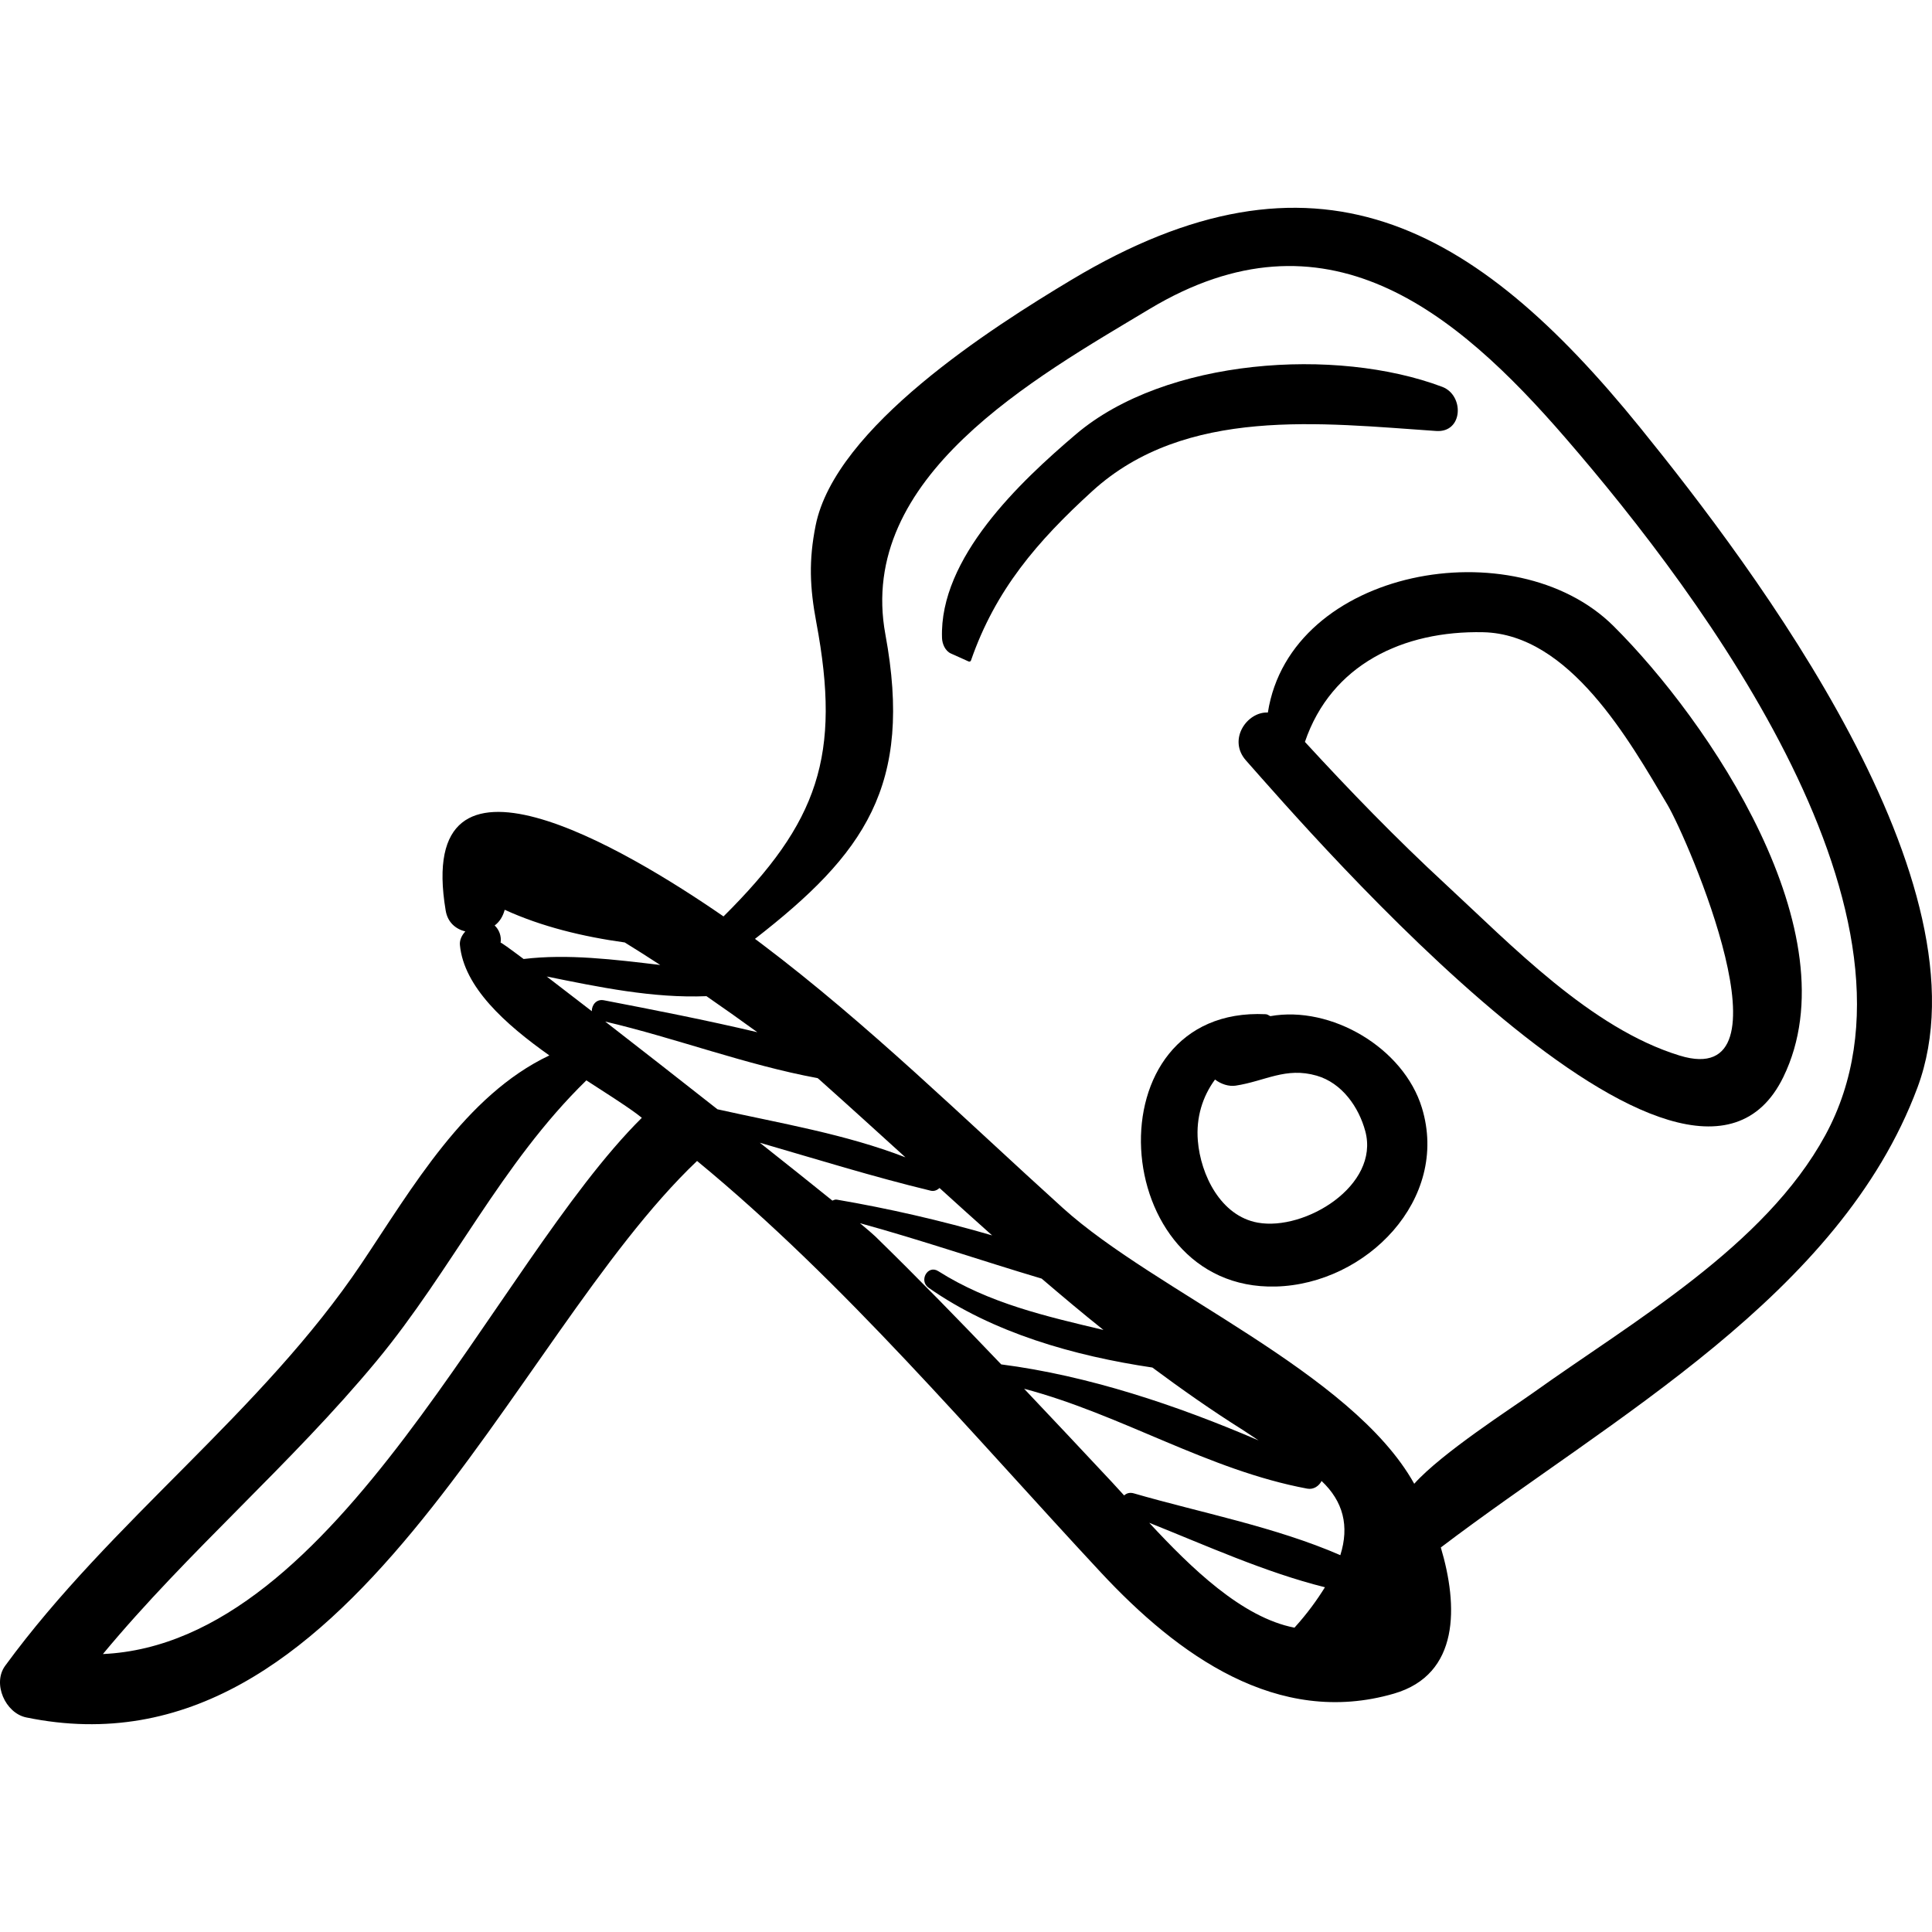<?xml version="1.0" encoding="iso-8859-1"?>
<!-- Generator: Adobe Illustrator 16.0.0, SVG Export Plug-In . SVG Version: 6.00 Build 0)  -->
<!DOCTYPE svg PUBLIC "-//W3C//DTD SVG 1.1//EN" "http://www.w3.org/Graphics/SVG/1.1/DTD/svg11.dtd">
<svg version="1.1" id="Capa_1" xmlns="http://www.w3.org/2000/svg" xmlns:xlink="http://www.w3.org/1999/xlink" x="0px" y="0px"
	 width="188.157px" height="188.158px" viewBox="0 0 188.157 188.158" style="enable-background:new 0 0 188.157 188.158;"
	 xml:space="preserve">
<g>
	<g>
		<path d="M159.723,41.632c-16.161-19.942-31.69-28.585-55.391-14.369c-7.717,4.629-22.983,14.34-24.898,23.914
			c-0.681,3.403-0.571,6.04,0.068,9.445c2.436,12.985,0.206,19.439-9.039,28.628c-9.59-6.627-30.124-18.846-27.058-0.57
			c0.196,1.167,0.985,1.8,1.914,2.034c-0.336,0.358-0.574,0.835-0.529,1.317c0.389,4.101,4.406,7.709,8.711,10.757
			c-8.205,3.888-13.383,12.949-18.292,20.263c-9.725,14.484-24.369,25.047-34.704,39.176c-1.269,1.734,0.016,4.613,2.047,5.032
			c31.561,6.515,47.02-36.796,65.335-54.194c14.369,11.828,26.786,26.616,39.338,40.089c7.46,8.007,17.178,15.085,28.527,11.788
			c6.44-1.871,6.259-8.568,4.569-14.234c16.692-12.673,38.851-24.511,46.417-44.783C194.11,86.167,170.885,55.405,159.723,41.632z
			 M48.754,91.81c0.1-0.639-0.149-1.278-0.58-1.678c0.497-0.367,0.812-0.905,0.98-1.53c3.59,1.646,7.629,2.621,11.691,3.184
			c1.134,0.701,2.287,1.429,3.454,2.193c-4.466-0.532-9.006-1.1-13.304-0.582C49.608,92.356,48.763,91.75,48.754,91.81z
			 M53.244,95.102c5.08,1.029,10.344,2.13,15.559,1.915c1.761,1.218,3.452,2.418,4.954,3.51c-4.984-1.177-10.042-2.167-14.942-3.11
			c-0.756-0.145-1.189,0.481-1.179,1.064C56.001,97.214,54.526,96.08,53.244,95.102z M10.022,161.087
			c8.33-10.041,18.32-18.482,26.655-28.543c7.362-8.888,12.133-19.24,20.429-27.328c1.858,1.204,3.592,2.295,4.911,3.263
			c0.167,0.123,0.324,0.26,0.491,0.384C48.024,123.218,32.986,160.033,10.022,161.087z M58.941,99.49
			c6.852,1.605,13.728,4.226,20.688,5.509c0.045,0.039,0.131,0.107,0.168,0.141c2.824,2.518,5.608,5.051,8.385,7.573
			c-5.842-2.266-12.228-3.319-18.309-4.68C66.177,105.124,62.327,102.116,58.941,99.49z M81.502,116.833
			c-0.173-0.028-0.302,0.039-0.438,0.094c-1.93-1.56-4.386-3.518-7.065-5.638c5.537,1.608,11.057,3.323,16.639,4.672
			c0.349,0.084,0.632-0.057,0.863-0.26c1.705,1.542,3.408,3.094,5.123,4.614C91.628,118.858,86.516,117.69,81.502,116.833z
			 M85.238,120.406c-0.221-0.216-0.784-0.693-1.489-1.281c5.959,1.634,11.79,3.641,17.698,5.398
			c1.983,1.693,3.977,3.375,6.018,5.001c-5.57-1.325-11.128-2.582-16.086-5.726c-1.032-0.655-1.916,0.933-0.944,1.615
			c6.267,4.402,14.197,6.643,21.794,7.771c2.86,2.122,5.78,4.18,8.839,6.099c0.502,0.333,1.003,0.666,1.505,0.999
			c-7.974-3.429-16.575-6.307-25.065-7.404C93.49,128.666,89.428,124.496,85.238,120.406z M126.068,158.519
			c-5.107-0.988-10.06-5.807-14.146-10.215c5.487,2.188,11.315,4.836,17.114,6.278C128.258,155.833,127.326,157.13,126.068,158.519z
			 M130.534,151.458c-6.308-2.752-13.729-4.167-20.107-6.019c-0.407-0.118-0.723-0.006-0.948,0.202
			c-0.405-0.446-0.818-0.901-1.199-1.31c-2.845-3.049-5.69-6.065-8.542-9.081c9.503,2.512,17.906,7.927,27.582,9.73
			c0.608,0.113,1.148-0.264,1.387-0.748C130.813,146.213,131.432,148.618,130.534,151.458z M177.767,110.558
			c-5.892,10.827-18.75,18.142-28.458,25.087c-2.043,1.461-8.887,5.853-11.577,8.859c-6.084-10.903-25.199-18.699-34.21-26.847
			c-9.621-8.7-18.953-17.889-29.323-25.719c-0.197-0.149-0.425-0.319-0.672-0.502c10.645-8.272,15.423-14.906,12.701-29.647
			c-2.833-15.339,14.551-24.986,25.716-31.691c17.131-10.288,29.734,0.092,40.535,12.576
			C165.958,58.252,189.246,89.465,177.767,110.558z"/>
		<path d="M140.457,37.674c-10.312-3.888-26.943-2.806-35.674,4.62c-5.446,4.631-13.317,12.049-13.04,19.846
			c0.02,0.566,0.306,1.252,0.862,1.503c0.571,0.257,1.143,0.515,1.714,0.771c0.103,0.048,0.209,0.011,0.247-0.1
			c2.386-6.867,6.451-11.597,11.814-16.486c9.079-8.275,22.359-6.609,33.494-5.854C142.506,42.152,142.62,38.489,140.457,37.674z"/>
		<path d="M157.138,60.97c-9.631-9.573-31.469-5.627-33.661,8.422c-2.036-0.09-3.928,2.641-2.134,4.666
			c6.271,7.077,43.096,49.79,52.335,30.836C180.5,90.897,166.37,70.147,157.138,60.97z M163.587,102.805
			c-8.662-2.653-16.405-10.774-22.87-16.75c-4.742-4.384-9.258-9.039-13.631-13.801c2.557-7.517,9.556-10.854,17.371-10.681
			c8.399,0.188,14.216,10.524,17.923,16.779C164.38,81.728,174.985,106.296,163.587,102.805z"/>
		<path d="M138.479,107.889c-1.784-5.841-8.842-9.985-14.763-8.926c-0.152-0.065-0.263-0.181-0.454-0.189
			c-17.205-0.812-15.463,26.946,0.987,26.521C133.062,125.066,141.202,116.799,138.479,107.889z M122.49,119.073
			c-3.605-0.652-5.56-4.649-5.832-7.977c-0.187-2.272,0.461-4.309,1.672-5.961c0.575,0.443,1.337,0.698,2.015,0.595
			c2.879-0.44,4.868-1.841,7.885-0.971c2.467,0.711,4.105,3.06,4.736,5.41C134.388,115.465,127.086,119.906,122.49,119.073z"/>
	</g>
</g>
<g>
</g>
<g>
</g>
<g>
</g>
<g>
</g>
<g>
</g>
<g>
</g>
<g>
</g>
<g>
</g>
<g>
</g>
<g>
</g>
<g>
</g>
<g>
</g>
<g>
</g>
<g>
</g>
<g>
</g>
</svg>
